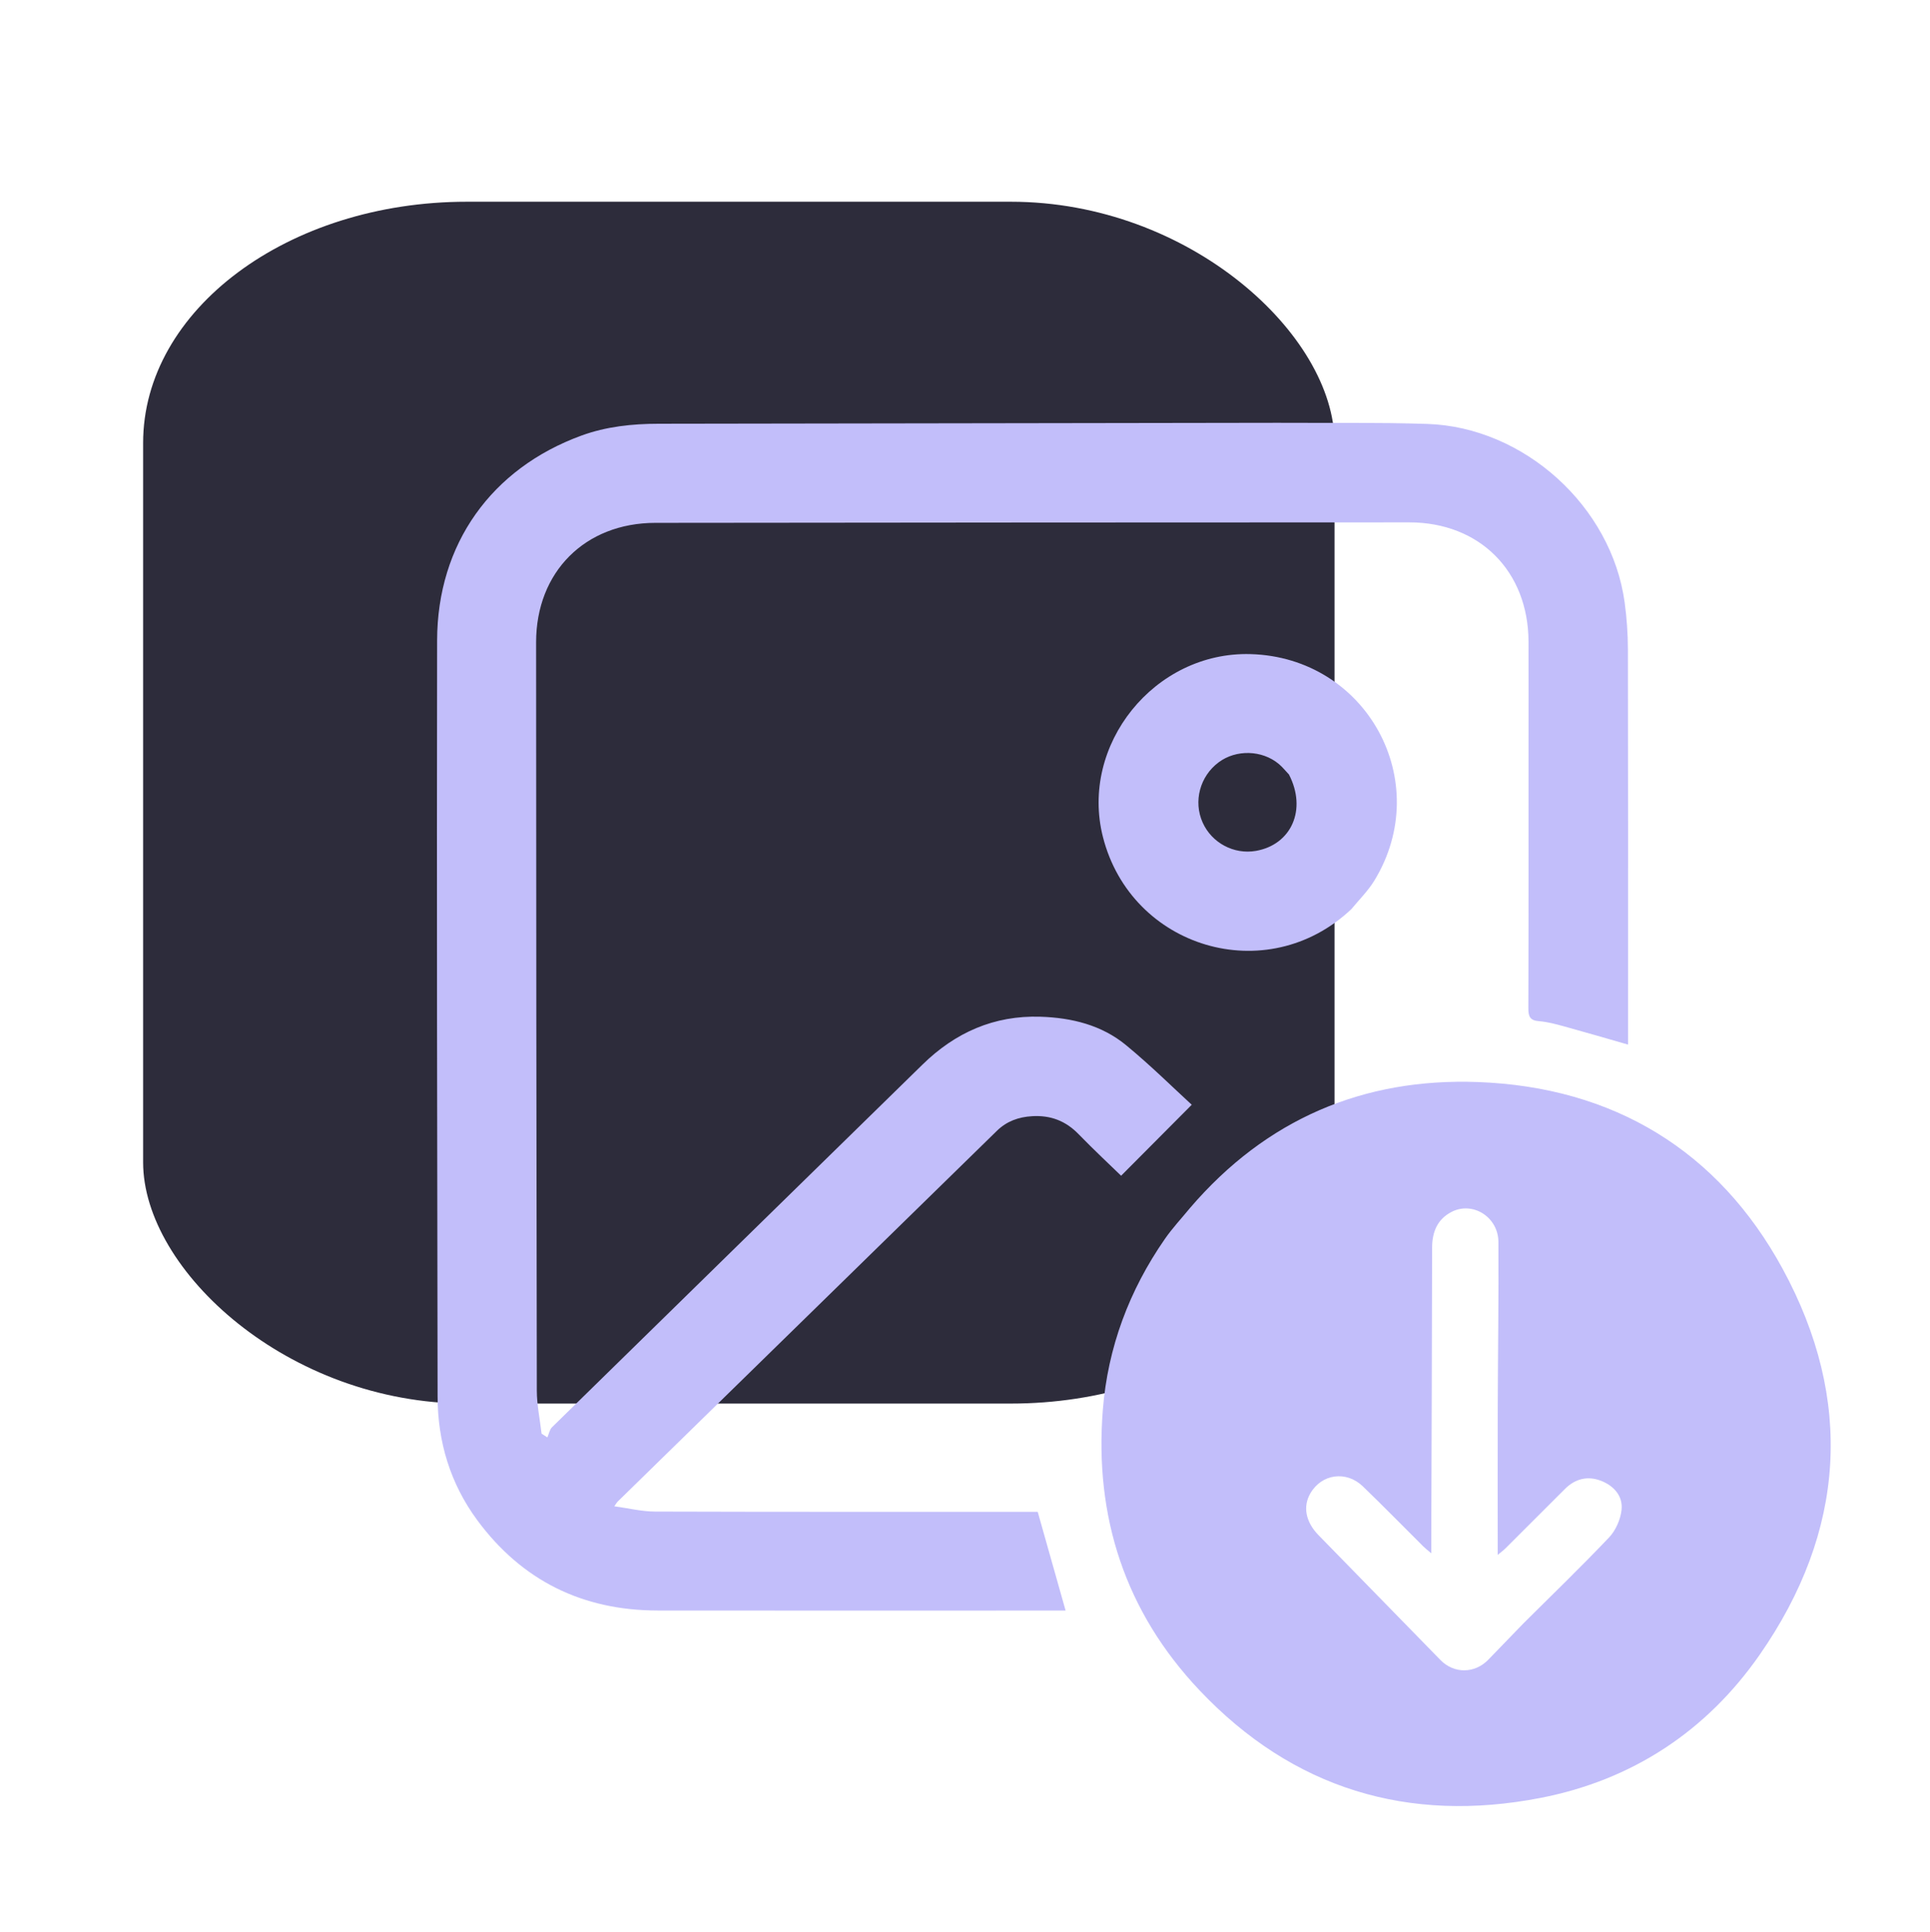 <svg id="eZ0nCpGKirU1" xmlns="http://www.w3.org/2000/svg" xmlns:xlink="http://www.w3.org/1999/xlink" viewBox="0 0 860 861" shape-rendering="geometricPrecision" text-rendering="geometricPrecision"><path d="M661,236c0,142.333,0,284.167,0,426-220,0-440,0-660,0-0-220.333-0-440.667-0-661c220-0,440-0,660-0C661,79.167,661,157.333,661,236M400.5,19.488c-91.987.148-183.974.309-275.962.426-11.753.015-23.323,1.229-34.404,5.277-40.054,14.63-64.219,48.292-64.294,91.321-.197,112.316.025,224.633.209,336.949.033,20.184,5.686,38.876,17.734,55.172c19.886,26.897,46.884,40.14,80.281,40.184c54.992.072,109.985.02,164.977.02c5.75,0,11.5,0,16.845,0-4.266-15.104-8.343-29.538-12.429-44.005-.659,0-1.631 0-2.604 0-55.992-.002-111.985.067-167.977-.11-5.847-.018-11.689-1.485-18.082-2.354.863-1.238,1.082-1.687,1.419-2.017C162.56,445.234,218.908,390.12,275.278,335.028c4.348-4.25,9.631-6.168,15.753-6.515c8.204-.465,14.887,2.093,20.63,7.999c6.922,7.119,14.193,13.9,18.96,18.539c10.57-10.622,20.746-20.849,31.478-31.633-8.106-7.416-18.265-17.491-29.262-26.55-10.9-8.98-24.22-12.231-38.171-12.679-20.653-.664-37.947,7.03-52.576,21.353-55.011,53.86-110.065,107.677-165.036,161.579-1.113,1.091-1.409,3.016-2.086,4.552-.865-.562-1.73-1.125-2.595-1.687-.734-6.406-2.096-12.811-2.108-19.219-.211-111.15-.288-222.3-.318-333.45-.009-31.339,21.785-53.195,53.108-53.231c111.984-.131,223.967-.212,335.951-.221c31.372-.003,53.035,21.767,53.151,53.108.059,15.831.011,31.662.011,47.493-.001,38.661.046,77.323-.083,115.984-.012,3.659.751,5.406,4.723,5.719c3.784.298,7.547,1.315,11.233,2.327c9.553,2.623,19.058,5.417,28.472,8.111c0-5.664,0-11.443,0-17.221c0-52.993.053-105.986-.065-158.978-.016-6.968-.515-13.987-1.457-20.891-5.836-42.749-44.765-78.121-88.014-79.527-21.808-.709-43.65-.366-66.476-.499M361.134,369.637c-3.682,4.504-7.684,8.785-10.992,13.549-15.916,22.92-25.452,48.391-27.663,76.14-3.806,47.783,9.976,90.05,43.087,125.051c41.618,43.993,93.125,59.399,151.992,47.946c40.667-7.912,73.8-29.607,97.573-63.745c38.326-55.036,42.06-113.657,10.24-172.083-28.698-52.692-75.41-80.965-135.738-83.202-51.082-1.895-94.365,16.533-128.499,56.345m72.357-133.648c3.343-4.13,7.203-7.944,9.949-12.438c26.963-44.141-3.368-99.542-55.167-100.978-42.818-1.187-76.181,40.482-65.751,81.506c12.568,49.431,72.946,67.835,110.97,31.91Z" transform="translate(167.942 167.942)" fill="transparent"/><path d="M405.631,176.541c7.893,15.374.815,30.981-14.946,33.734-9.793,1.71-19.658-3.542-23.731-12.635-4.21-9.4-1.247-20.578,7.111-26.827c7.785-5.82,19.355-5.539,26.869.762c1.642,1.377,2.994,3.101,4.697,4.966Z" transform="translate(168.942 168.942)" fill="#c2befa"/><rect width="364.371" height="493.209" rx="99" ry="99" transform="matrix(1.457 0 0 1.086 63.773 89.904)" fill="#2d2c3b" stroke-width="0"/><path d="M433.221,236.222c-37.754,35.691-98.132,17.287-110.7-32.144-10.43-41.024,22.933-82.693,65.751-81.506c51.799,1.437,82.13,56.837,55.167,100.978-2.745,4.495-6.606,8.309-10.218,12.671m-27.807-59.982c-1.486-1.564-2.837-3.287-4.48-4.665-7.514-6.301-19.085-6.582-26.869-.762-8.358,6.248-11.321,17.427-7.111,26.827c4.073,9.093,13.939,14.346,23.731,12.635c15.76-2.753,22.838-18.359,14.728-34.035Z" transform="translate(168.942 168.942)" fill="#c2befa"/><path d="M361.37,369.371c33.898-39.546,77.181-57.974,128.263-56.079c60.327,2.237,107.04,30.511,135.738,83.202c31.82,58.425,28.086,117.047-10.24,172.083-23.773,34.138-56.906,55.833-97.573,63.745-58.867,11.453-110.374-3.953-151.992-47.946-33.111-35.001-46.893-77.268-43.087-125.051c2.21-27.749,11.747-53.219,27.663-76.14c3.308-4.764,7.31-9.045,11.228-13.815M509.97,554.47c12.748-12.695,25.71-25.186,38.087-38.233c2.947-3.107,5.075-7.947,5.553-12.216.693-6.202-3.395-10.767-9.081-12.998-5.915-2.321-11.496-.999-16.081,3.559-8.86,8.808-17.665,17.672-26.516,26.489-.965.962-2.083,1.771-3.501,2.963c0-22.357-.052-43.976.014-65.595.075-24.639.451-49.279.298-73.916-.069-11.058-11.391-18.172-20.76-13.417-6.465,3.282-8.777,8.998-8.786,16.116-.052,43.309-.237,86.618-.376,129.926-.006,1.735-.001,3.469-.001,6.156-1.791-1.535-2.705-2.222-3.508-3.02-8.978-8.926-17.831-17.98-26.938-26.772-7.438-7.181-18.402-5.601-23.431,3.091-3.411,5.896-2.104,12.743,3.601,18.59c18.121,18.571,36.248,37.136,54.385,55.692c6.03,6.17,15.254,6.095,21.297-.144c5.087-5.252,10.162-10.515,15.744-16.272Z" transform="translate(168.942 168.942)" fill="#c2befa"/><path d="M401,19.488c22.327.133,44.169-.21,65.976.499c43.249,1.406,82.177,36.779,88.014,79.527.943,6.904,1.442,13.923,1.457,20.891.118,52.992.065,105.985.065,158.978c0,5.779,0,11.557,0,17.221-9.413-2.694-18.919-5.488-28.472-8.111-3.687-1.012-7.449-2.029-11.233-2.327-3.973-.313-4.736-2.06-4.723-5.719.129-38.661.082-77.322.083-115.984 0-15.831.048-31.663-.011-47.493-.116-31.341-21.78-53.11-53.151-53.108-111.984.01-223.967.09-335.951.221-31.322.037-53.116,21.893-53.108,53.231.03,111.15.107,222.3.318,333.45.012,6.408,1.374,12.813,2.108,19.219.865.562,1.73,1.125,2.595,1.687.677-1.536.973-3.46,2.086-4.552c54.971-53.902,110.024-107.719,165.036-161.579c14.629-14.323,31.923-22.018,52.576-21.353c13.952.449,27.271,3.699,38.171,12.679c10.997,9.059,21.156,19.135,29.262,26.55-10.732,10.785-20.908,21.011-31.478,31.633-4.767-4.639-12.038-11.419-18.96-18.539-5.743-5.907-12.427-8.465-20.63-7.999-6.122.347-11.405,2.266-15.753,6.515-56.37,55.092-112.718,110.207-169.064,165.324-.337.33-.556.779-1.419,2.017c6.393.869,12.235,2.336,18.082,2.354c55.992.176,111.984.108,167.977.11.973 0,1.945-0,2.604-0c4.086,14.467,8.163,28.901,12.429,44.005-5.345,0-11.095,0-16.845,0-54.992-0-109.985.052-164.977-.02-33.397-.044-60.395-13.287-80.281-40.184-12.048-16.296-17.701-34.988-17.734-55.172-.184-112.316-.406-224.633-.209-336.949.075-43.03,24.24-76.691,64.294-91.321c11.081-4.047,22.651-5.262,34.404-5.277c91.987-.117,183.974-.279,276.462-.426Z" transform="translate(168.942 168.942)" fill="#c2befa"/><path d="M509.719,554.719c-5.331,5.508-10.406,10.771-15.493,16.023-6.044,6.239-15.267,6.313-21.297.144-18.137-18.556-36.264-37.121-54.385-55.692-5.704-5.846-7.012-12.694-3.601-18.59c5.029-8.692,15.993-10.272,23.431-3.091c9.107,8.792,17.96,17.846,26.938,26.772.803.798,1.716,1.485,3.508,3.02c0-2.687-.005-4.422.001-6.156.139-43.309.323-86.617.376-129.926.009-7.118,2.321-12.834,8.786-16.116c9.369-4.756,20.691,2.359,20.76,13.417.153,24.637-.223,49.277-.298,73.916-.065,21.619-.014,43.238-.014,65.595c1.418-1.192,2.536-2.001,3.501-2.963c8.851-8.817,17.656-17.681,26.516-26.489c4.584-4.558,10.165-5.88,16.081-3.559c5.685,2.231,9.774,6.796,9.081,12.998-.477,4.269-2.605,9.108-5.553,12.216-12.376,13.047-25.339,25.539-38.337,38.483Z" transform="translate(168.942 168.942)" fill="transparent"/></svg>
